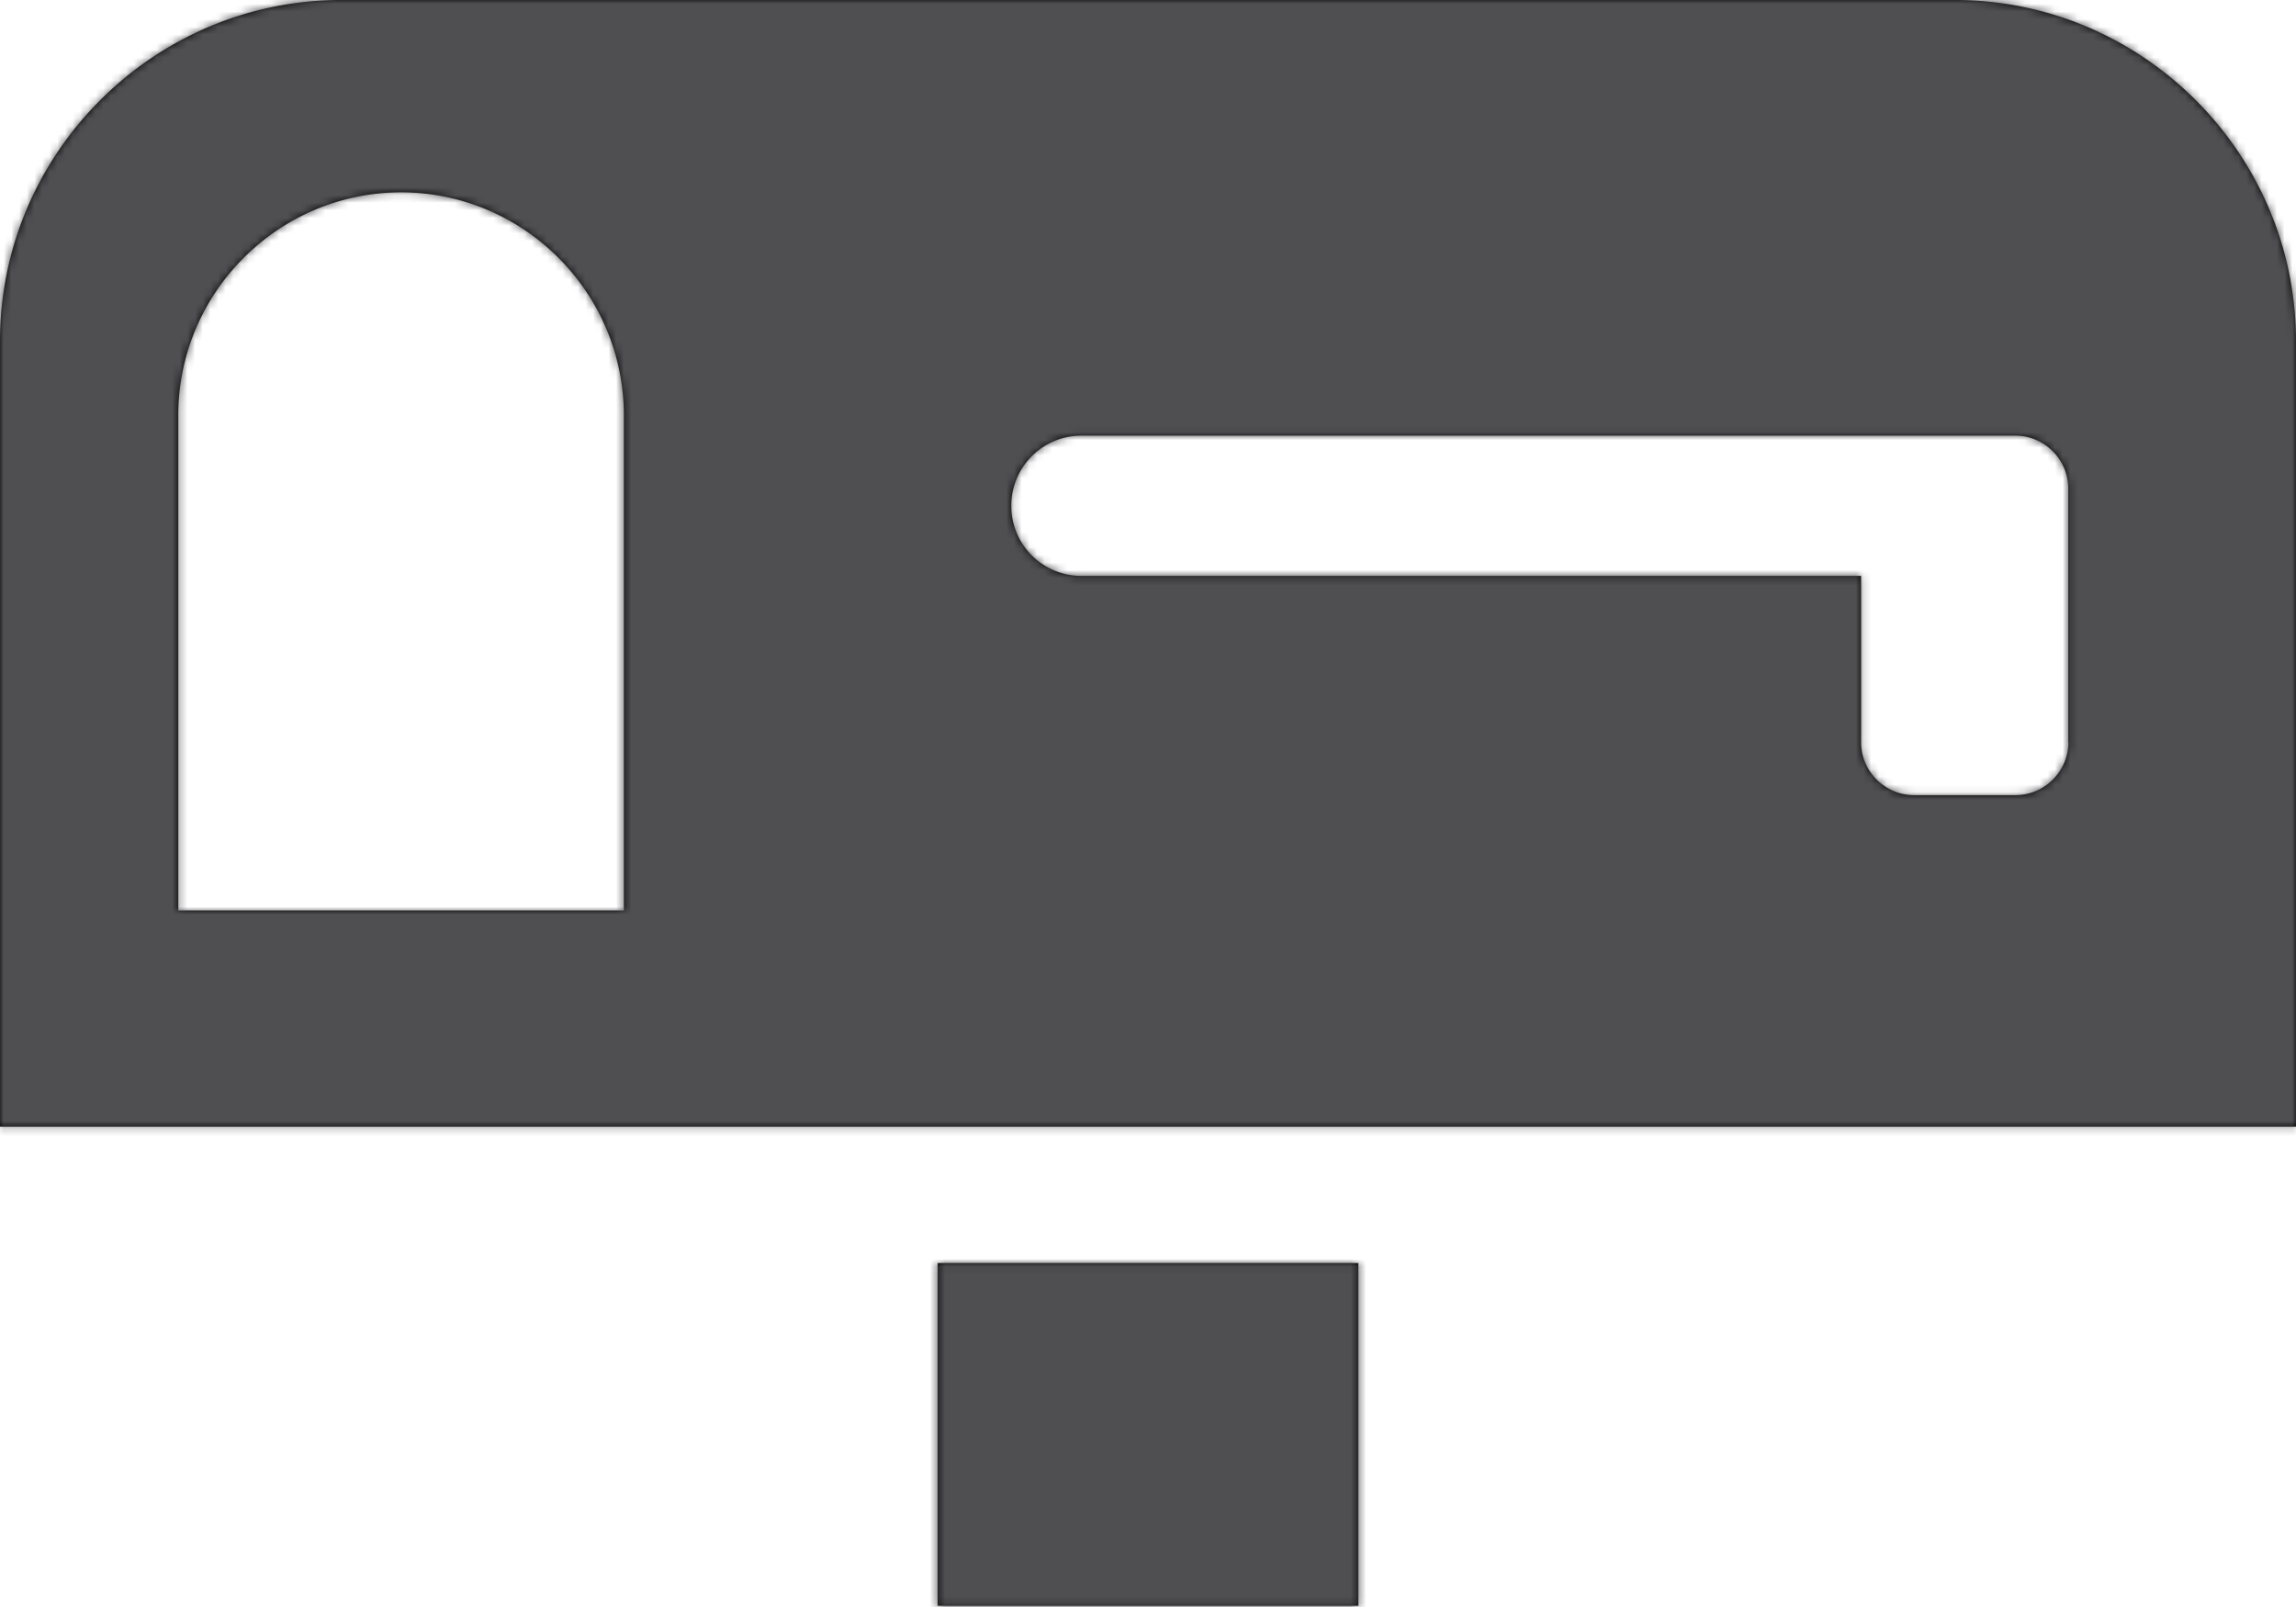 <svg width="300" height="210" xmlns="http://www.w3.org/2000/svg" xmlns:xlink="http://www.w3.org/1999/xlink"><title>Icons/EZ Mail_Hovered</title><defs><path d="M122.505 210.045h54.984v44.79h-54.984v-44.79zM255.432 45h.003C279.949 45 300 65.061 300 89.577v102.645H0V89.565C0 65.063 20.05 45 44.565 45h210.867zM52.404 70.137c-16.019 0-29.109 13.101-29.109 29.12v64.723h58.218V99.258c0-16.02-13.09-29.121-29.109-29.121zm217.863 71.847h-.023v-33.141c0-3.809-3.13-6.914-6.926-6.914H141.29c-5.062 0-9.152 4.102-9.152 9.164a9.145 9.145 0 0 0 9.152 9.164h101.883v21.727c0 3.82 3.13 6.925 6.938 6.925h13.23c3.785 0 6.926-3.117 6.926-6.925z" id="a"/></defs><g transform="translate(0 -45)" fill="none" fill-rule="evenodd"><mask id="b" fill="#fff"><use xlink:href="#a"/></mask><use fill="#000" fill-rule="nonzero" xlink:href="#a"/><path d="M0 0h300v300H0z" mask="url(#b)" fill="#4F4F52"/></g></svg>